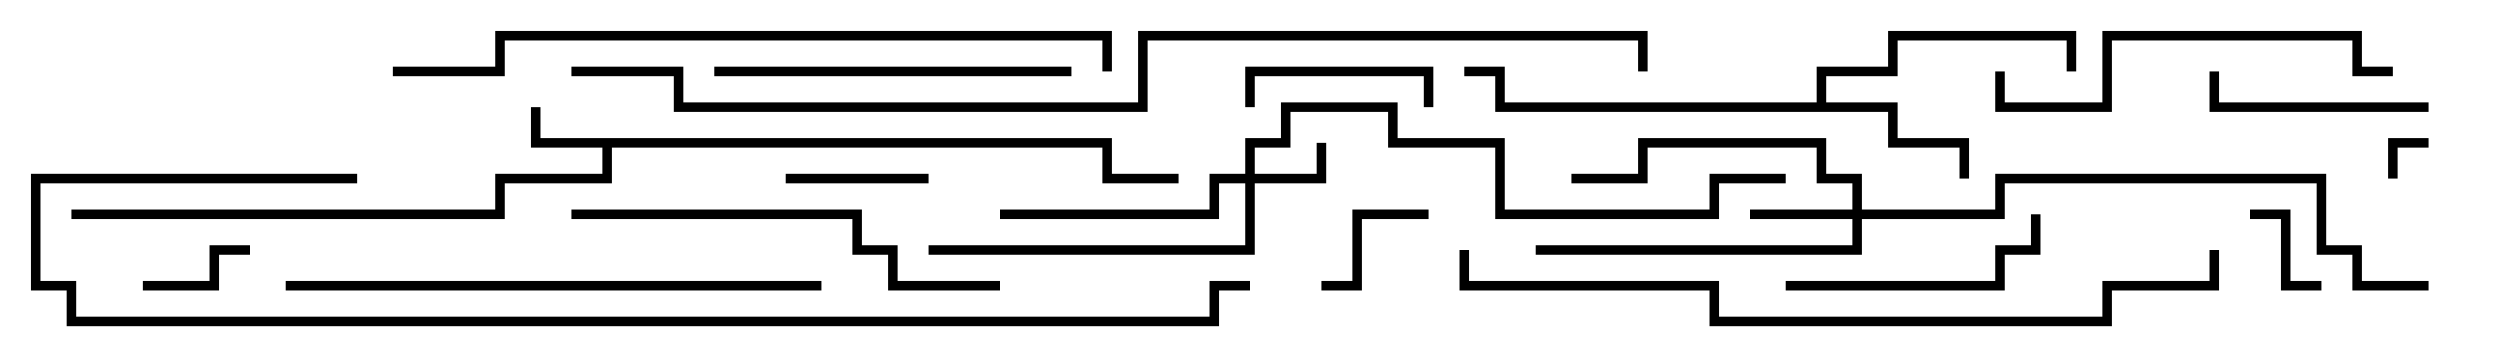 <svg version="1.1" width="105" height="15" xmlns="http://www.w3.org/2000/svg"><path d="M46.7,5.8L46.7,7.3L49.5,7.3L49.5,7.7L46.3,7.7L46.3,6.2L25.7,6.2L25.7,7.7L21.2,7.7L21.2,9.2L3,9.2L3,8.8L20.8,8.8L20.8,7.3L25.3,7.3L25.3,6.2L22.3,6.2L22.3,4.5L22.7,4.5L22.7,5.8z" stroke="none"/><path d="M76.3,4.3L76.3,2.8L79.3,2.8L79.3,1.3L87.2,1.3L87.2,3L86.8,3L86.8,1.7L79.7,1.7L79.7,3.2L76.7,3.2L76.7,4.3L79.7,4.3L79.7,5.8L82.7,5.8L82.7,7.5L82.3,7.5L82.3,6.2L79.3,6.2L79.3,4.7L62.8,4.7L62.8,3.2L61.5,3.2L61.5,2.8L63.2,2.8L63.2,4.3z" stroke="none"/><path d="M52.3,7.3L52.3,5.8L53.8,5.8L53.8,4.3L58.7,4.3L58.7,5.8L63.2,5.8L63.2,8.8L71.8,8.8L71.8,7.3L75,7.3L75,7.7L72.2,7.7L72.2,9.2L62.8,9.2L62.8,6.2L58.3,6.2L58.3,4.7L54.2,4.7L54.2,6.2L52.7,6.2L52.7,7.3L55.3,7.3L55.3,6L55.7,6L55.7,7.7L52.7,7.7L52.7,10.7L39,10.7L39,10.3L52.3,10.3L52.3,7.7L51.2,7.7L51.2,9.2L42,9.2L42,8.8L50.8,8.8L50.8,7.3z" stroke="none"/><path d="M77.8,8.8L77.8,7.7L76.3,7.7L76.3,6.2L69.2,6.2L69.2,7.7L66,7.7L66,7.3L68.8,7.3L68.8,5.8L76.7,5.8L76.7,7.3L78.2,7.3L78.2,8.8L83.8,8.8L83.8,7.3L97.7,7.3L97.7,10.3L99.2,10.3L99.2,11.8L102,11.8L102,12.2L98.8,12.2L98.8,10.7L97.3,10.7L97.3,7.7L84.2,7.7L84.2,9.2L78.2,9.2L78.2,10.7L64.5,10.7L64.5,10.3L77.8,10.3L77.8,9.2L73.5,9.2L73.5,8.8z" stroke="none"/><path d="M100.7,7.5L100.3,7.5L100.3,5.8L102,5.8L102,6.2L100.7,6.2z" stroke="none"/><path d="M97.5,11.8L97.5,12.2L95.8,12.2L95.8,9.2L94.5,9.2L94.5,8.8L96.2,8.8L96.2,11.8z" stroke="none"/><path d="M6,12.2L6,11.8L8.8,11.8L8.8,10.3L10.5,10.3L10.5,10.7L9.2,10.7L9.2,12.2z" stroke="none"/><path d="M60,8.8L60,9.2L57.2,9.2L57.2,12.2L55.5,12.2L55.5,11.8L56.8,11.8L56.8,8.8z" stroke="none"/><path d="M39,7.3L39,7.7L33,7.7L33,7.3z" stroke="none"/><path d="M52.7,4.5L52.3,4.5L52.3,2.8L60.2,2.8L60.2,4.5L59.8,4.5L59.8,3.2L52.7,3.2z" stroke="none"/><path d="M102,4.3L102,4.7L92.8,4.7L92.8,3L93.2,3L93.2,4.3z" stroke="none"/><path d="M75,12.2L75,11.8L83.8,11.8L83.8,10.3L85.3,10.3L85.3,9L85.7,9L85.7,10.7L84.2,10.7L84.2,12.2z" stroke="none"/><path d="M45,2.8L45,3.2L30,3.2L30,2.8z" stroke="none"/><path d="M100.5,2.8L100.5,3.2L98.8,3.2L98.8,1.7L88.7,1.7L88.7,4.7L83.8,4.7L83.8,3L84.2,3L84.2,4.3L88.3,4.3L88.3,1.3L99.2,1.3L99.2,2.8z" stroke="none"/><path d="M24,9.2L24,8.8L36.2,8.8L36.2,10.3L37.7,10.3L37.7,11.8L42,11.8L42,12.2L37.3,12.2L37.3,10.7L35.8,10.7L35.8,9.2z" stroke="none"/><path d="M12,12.2L12,11.8L34.5,11.8L34.5,12.2z" stroke="none"/><path d="M46.7,3L46.3,3L46.3,1.7L21.2,1.7L21.2,3.2L16.5,3.2L16.5,2.8L20.8,2.8L20.8,1.3L46.7,1.3z" stroke="none"/><path d="M61.3,10.5L61.7,10.5L61.7,11.8L72.2,11.8L72.2,13.3L88.3,13.3L88.3,11.8L92.8,11.8L92.8,10.5L93.2,10.5L93.2,12.2L88.7,12.2L88.7,13.7L71.8,13.7L71.8,12.2L61.3,12.2z" stroke="none"/><path d="M15,7.3L15,7.7L1.7,7.7L1.7,11.8L3.2,11.8L3.2,13.3L50.8,13.3L50.8,11.8L52.5,11.8L52.5,12.2L51.2,12.2L51.2,13.7L2.8,13.7L2.8,12.2L1.3,12.2L1.3,7.3z" stroke="none"/><path d="M24,3.2L24,2.8L28.7,2.8L28.7,4.3L47.8,4.3L47.8,1.3L69.2,1.3L69.2,3L68.8,3L68.8,1.7L48.2,1.7L48.2,4.7L28.3,4.7L28.3,3.2z" stroke="none"/></svg>